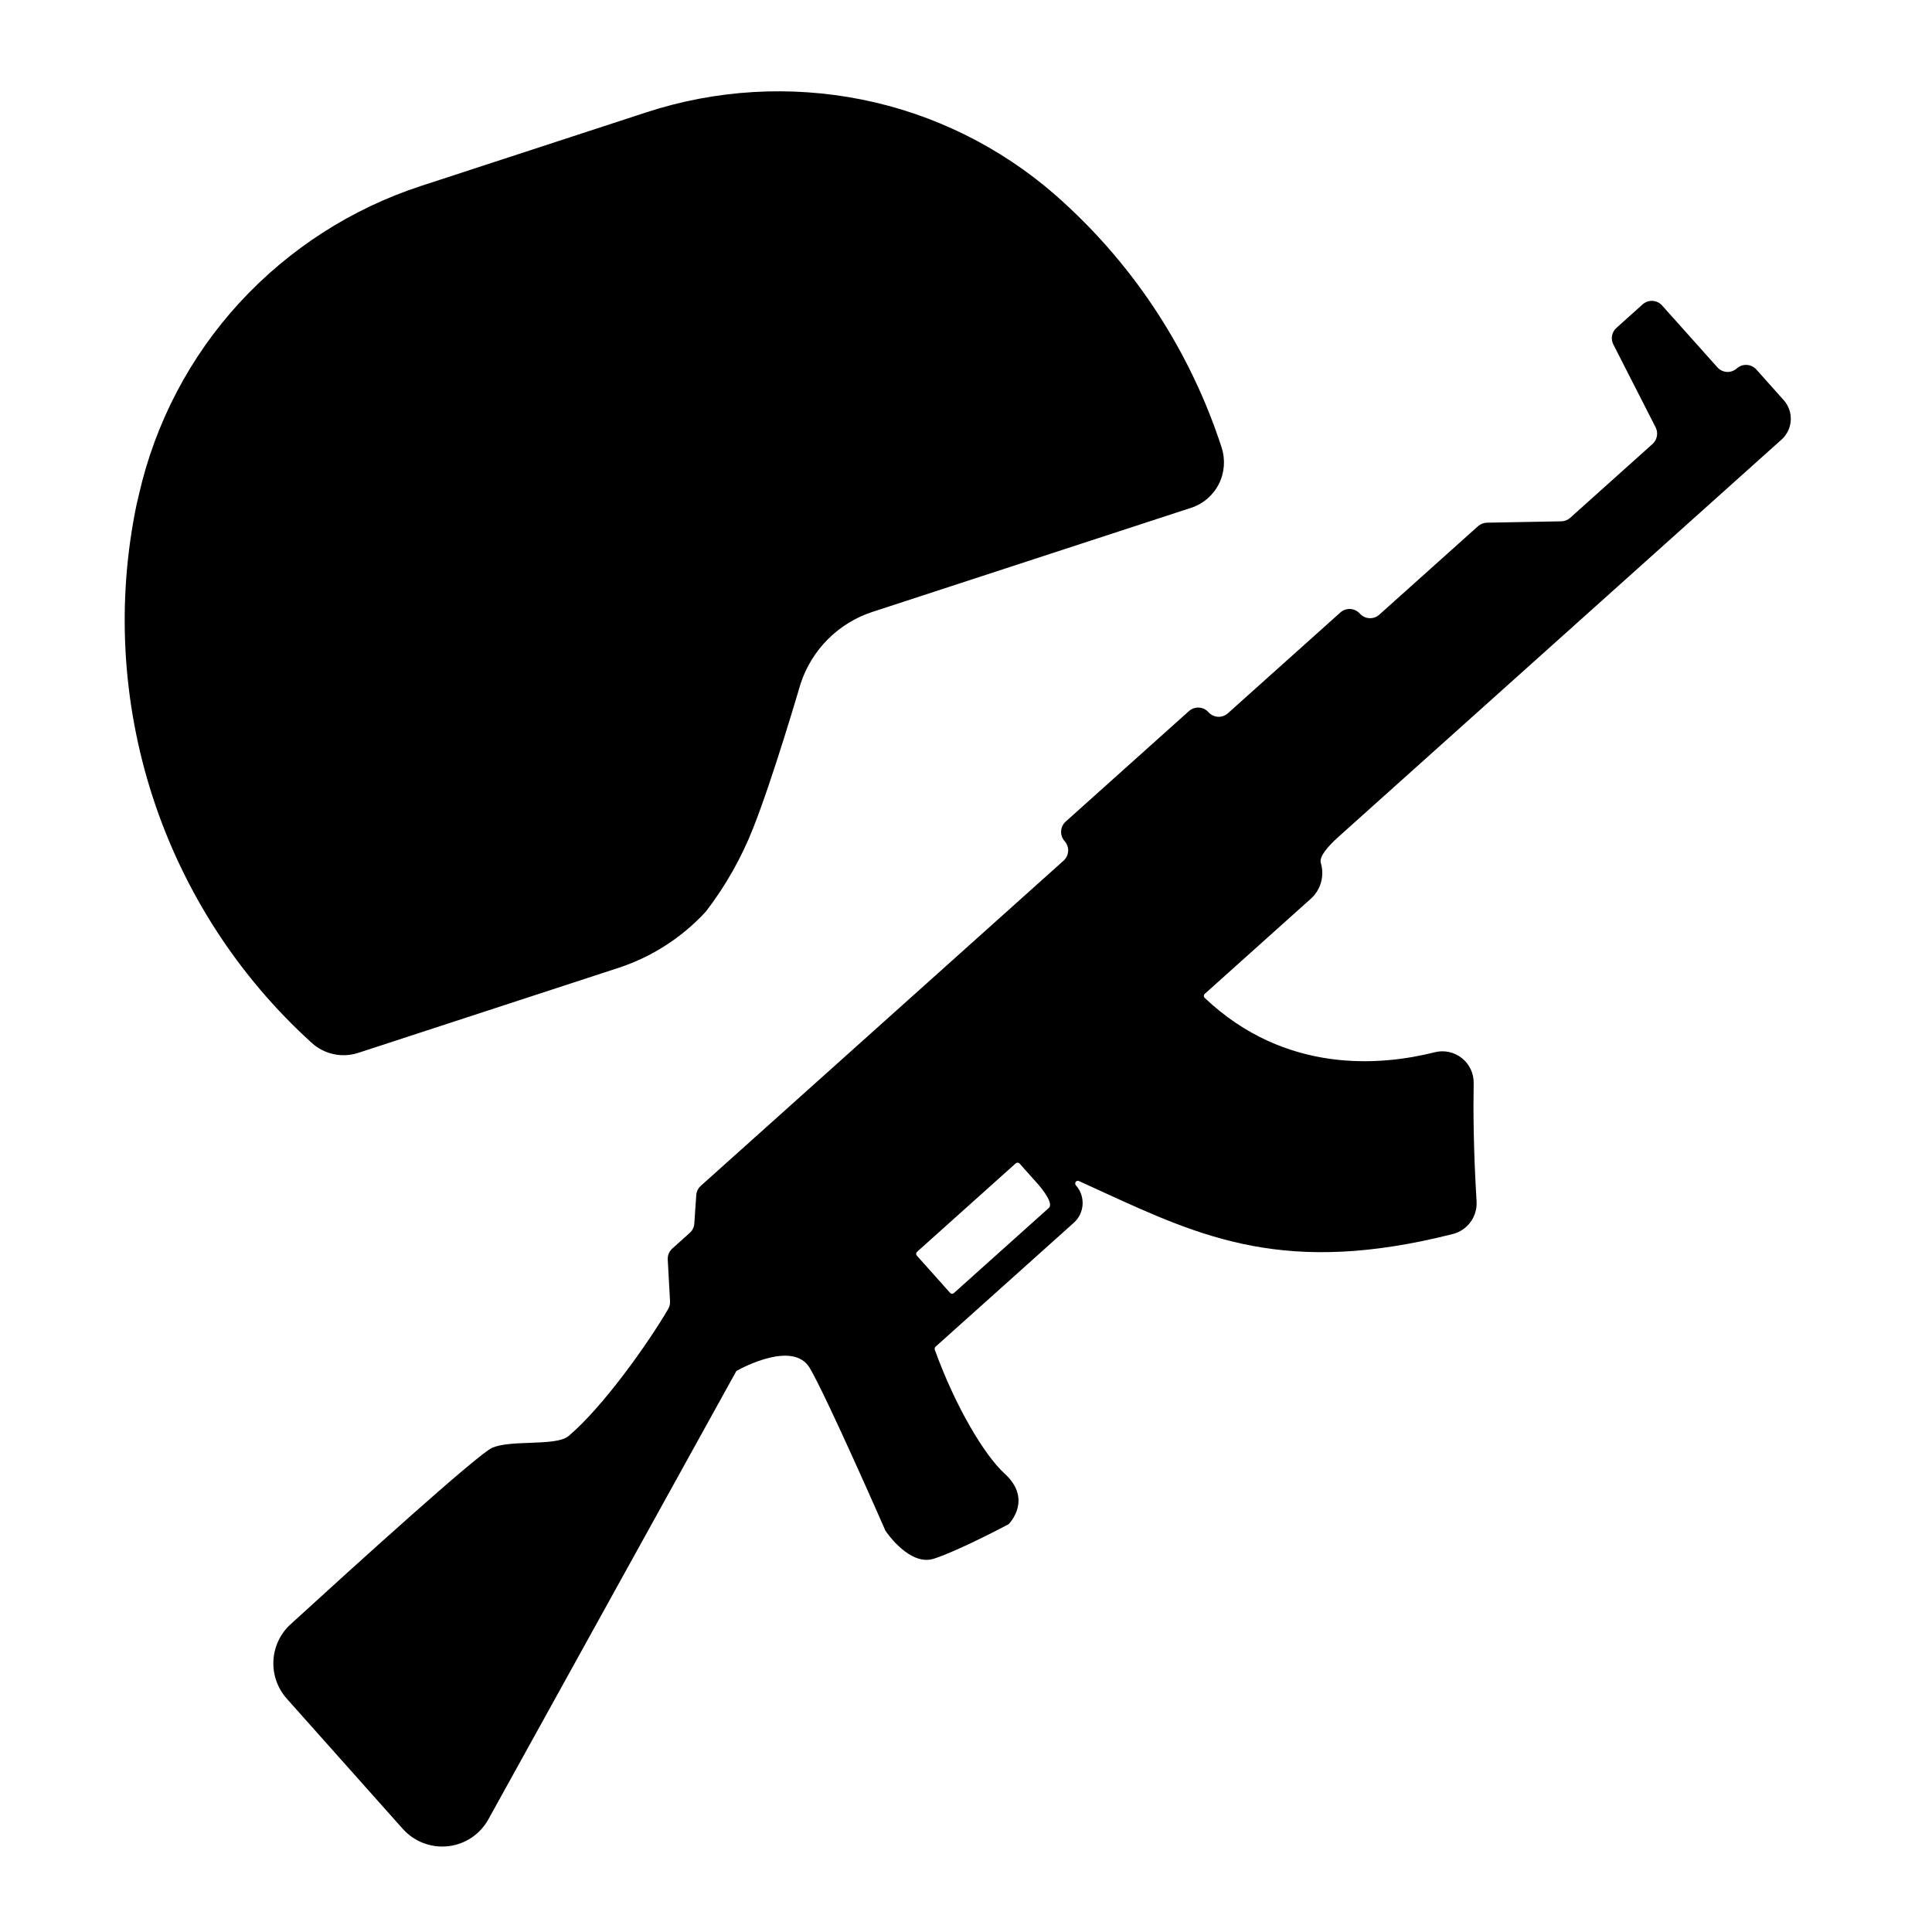 <svg width="48" height="48" viewBox="0 0 48 48" fill="none" xmlns="http://www.w3.org/2000/svg">
<path fill-rule="evenodd" clip-rule="evenodd" d="M19.89 16.987C19.89 16.987 19.211 19.316 18.714 20.569C18.421 21.314 18.024 22.014 17.537 22.648C16.943 23.293 16.195 23.775 15.364 24.047L8.898 26.159C8.702 26.223 8.492 26.234 8.289 26.19C8.087 26.147 7.899 26.05 7.745 25.91C5.918 24.255 4.555 22.145 3.792 19.794C3.029 17.443 2.892 14.933 3.397 12.516C3.418 12.438 3.435 12.361 3.452 12.285C3.858 10.502 4.72 8.859 5.952 7.519C7.183 6.182 8.734 5.184 10.457 4.621L16.064 2.789C17.787 2.227 19.626 2.118 21.406 2.472C23.188 2.828 24.849 3.647 26.224 4.848C26.243 4.865 26.263 4.883 26.282 4.9C26.322 4.935 26.36 4.97 26.399 5.005C28.224 6.66 29.587 8.768 30.351 11.118C30.448 11.418 30.423 11.744 30.282 12.025C30.14 12.305 29.894 12.518 29.597 12.615L21.671 15.204C21.256 15.339 20.879 15.572 20.569 15.881C20.26 16.191 20.027 16.57 19.89 16.987ZM43.035 9.221C43.078 9.206 43.117 9.183 43.151 9.153C43.218 9.092 43.307 9.061 43.398 9.066C43.489 9.071 43.574 9.112 43.635 9.179L44.315 9.941C44.376 10.009 44.423 10.088 44.453 10.175C44.483 10.261 44.496 10.352 44.491 10.443C44.486 10.534 44.463 10.623 44.424 10.705C44.385 10.787 44.33 10.861 44.262 10.921L33.268 20.778C32.975 21.041 32.772 21.284 32.815 21.439L32.818 21.449C32.863 21.605 32.863 21.77 32.819 21.926C32.774 22.082 32.687 22.222 32.566 22.33L29.932 24.692C29.924 24.698 29.919 24.706 29.915 24.715C29.911 24.723 29.909 24.733 29.909 24.742C29.909 24.752 29.911 24.761 29.915 24.77C29.919 24.779 29.924 24.786 29.931 24.793C31.938 26.695 34.32 26.478 35.646 26.143C35.762 26.113 35.883 26.111 36 26.137C36.117 26.162 36.227 26.214 36.32 26.289C36.414 26.363 36.489 26.459 36.54 26.567C36.591 26.676 36.616 26.795 36.613 26.914C36.601 27.599 36.608 28.587 36.685 29.846C36.697 30.03 36.644 30.211 36.536 30.359C36.428 30.508 36.272 30.614 36.094 30.659C31.959 31.708 29.872 30.749 27.353 29.593C27.174 29.511 26.992 29.427 26.808 29.344C26.794 29.337 26.778 29.335 26.763 29.339C26.748 29.342 26.735 29.351 26.726 29.363C26.717 29.376 26.712 29.391 26.713 29.406C26.714 29.422 26.72 29.436 26.73 29.448C26.846 29.578 26.906 29.749 26.897 29.924C26.887 30.098 26.809 30.262 26.68 30.378L23.242 33.46C23.233 33.469 23.226 33.481 23.223 33.493C23.219 33.506 23.22 33.52 23.224 33.532C23.722 34.914 24.447 36.146 24.961 36.613C25.644 37.237 25.107 37.819 25.056 37.872L25.047 37.875C24.968 37.917 23.802 38.532 23.204 38.725C22.607 38.917 22.04 38.092 21.996 38.027L21.993 38.018C21.936 37.886 20.54 34.705 20.119 33.989C19.716 33.305 18.47 33.965 18.312 34.052C18.3 34.058 18.291 34.067 18.286 34.078L12.134 45.2C12.032 45.384 11.889 45.54 11.714 45.657C11.54 45.773 11.341 45.846 11.133 45.869C10.924 45.892 10.714 45.865 10.518 45.79C10.322 45.715 10.147 45.594 10.007 45.438L7.125 42.203C6.895 41.944 6.776 41.606 6.793 41.261C6.81 40.915 6.962 40.59 7.217 40.357C8.812 38.899 11.875 36.123 12.228 35.97C12.451 35.873 12.81 35.86 13.161 35.847C13.565 35.832 13.96 35.818 14.128 35.676C14.97 34.965 16.086 33.403 16.601 32.521C16.634 32.463 16.65 32.397 16.647 32.33L16.59 31.295C16.587 31.244 16.595 31.193 16.614 31.146C16.634 31.098 16.663 31.056 16.701 31.022L17.138 30.63C17.204 30.57 17.245 30.487 17.25 30.397L17.298 29.696C17.303 29.606 17.344 29.523 17.41 29.463L17.422 29.452L26.424 21.383C26.458 21.352 26.485 21.316 26.505 21.276C26.524 21.235 26.535 21.191 26.538 21.146C26.54 21.101 26.534 21.056 26.518 21.013C26.503 20.971 26.48 20.931 26.45 20.898C26.39 20.83 26.358 20.74 26.363 20.649C26.368 20.558 26.409 20.473 26.477 20.412L26.824 20.101L27.319 19.657L29.539 17.667C29.572 17.637 29.612 17.613 29.654 17.599C29.697 17.584 29.742 17.577 29.787 17.58C29.832 17.582 29.876 17.594 29.917 17.613C29.957 17.633 29.994 17.66 30.024 17.694C30.054 17.728 30.09 17.755 30.131 17.775C30.171 17.794 30.215 17.806 30.26 17.808C30.305 17.811 30.35 17.804 30.393 17.789C30.435 17.774 30.474 17.751 30.507 17.721L33.301 15.217C33.334 15.187 33.373 15.164 33.416 15.149C33.458 15.134 33.503 15.128 33.548 15.13C33.593 15.133 33.637 15.144 33.678 15.164C33.718 15.184 33.755 15.211 33.785 15.245C33.815 15.278 33.851 15.306 33.892 15.325C33.932 15.345 33.976 15.356 34.021 15.358C34.066 15.361 34.111 15.354 34.154 15.34C34.196 15.325 34.235 15.301 34.269 15.271L36.721 13.073C36.782 13.019 36.861 12.988 36.943 12.986L38.788 12.952C38.871 12.951 38.95 12.92 39.011 12.865L41.057 11.03C41.113 10.98 41.151 10.912 41.165 10.837C41.179 10.762 41.168 10.685 41.134 10.618L40.083 8.558C40.048 8.491 40.037 8.414 40.051 8.339C40.065 8.265 40.103 8.197 40.16 8.146L40.811 7.562C40.844 7.532 40.883 7.509 40.926 7.494C40.968 7.479 41.013 7.473 41.058 7.475C41.103 7.478 41.147 7.489 41.188 7.509C41.228 7.529 41.265 7.556 41.295 7.59L42.667 9.125C42.697 9.159 42.733 9.187 42.773 9.206C42.814 9.226 42.858 9.238 42.903 9.24C42.948 9.243 42.993 9.236 43.035 9.221ZM23.698 32.127L26.058 30.011C26.182 29.899 25.895 29.541 25.784 29.415L25.33 28.907C25.318 28.894 25.302 28.886 25.285 28.886C25.267 28.885 25.25 28.891 25.237 28.902L22.783 31.102C22.77 31.114 22.763 31.13 22.762 31.148C22.761 31.165 22.766 31.182 22.778 31.195L23.605 32.121C23.617 32.134 23.633 32.142 23.65 32.143C23.668 32.144 23.685 32.138 23.698 32.127Z" fill="black"/>
</svg>
